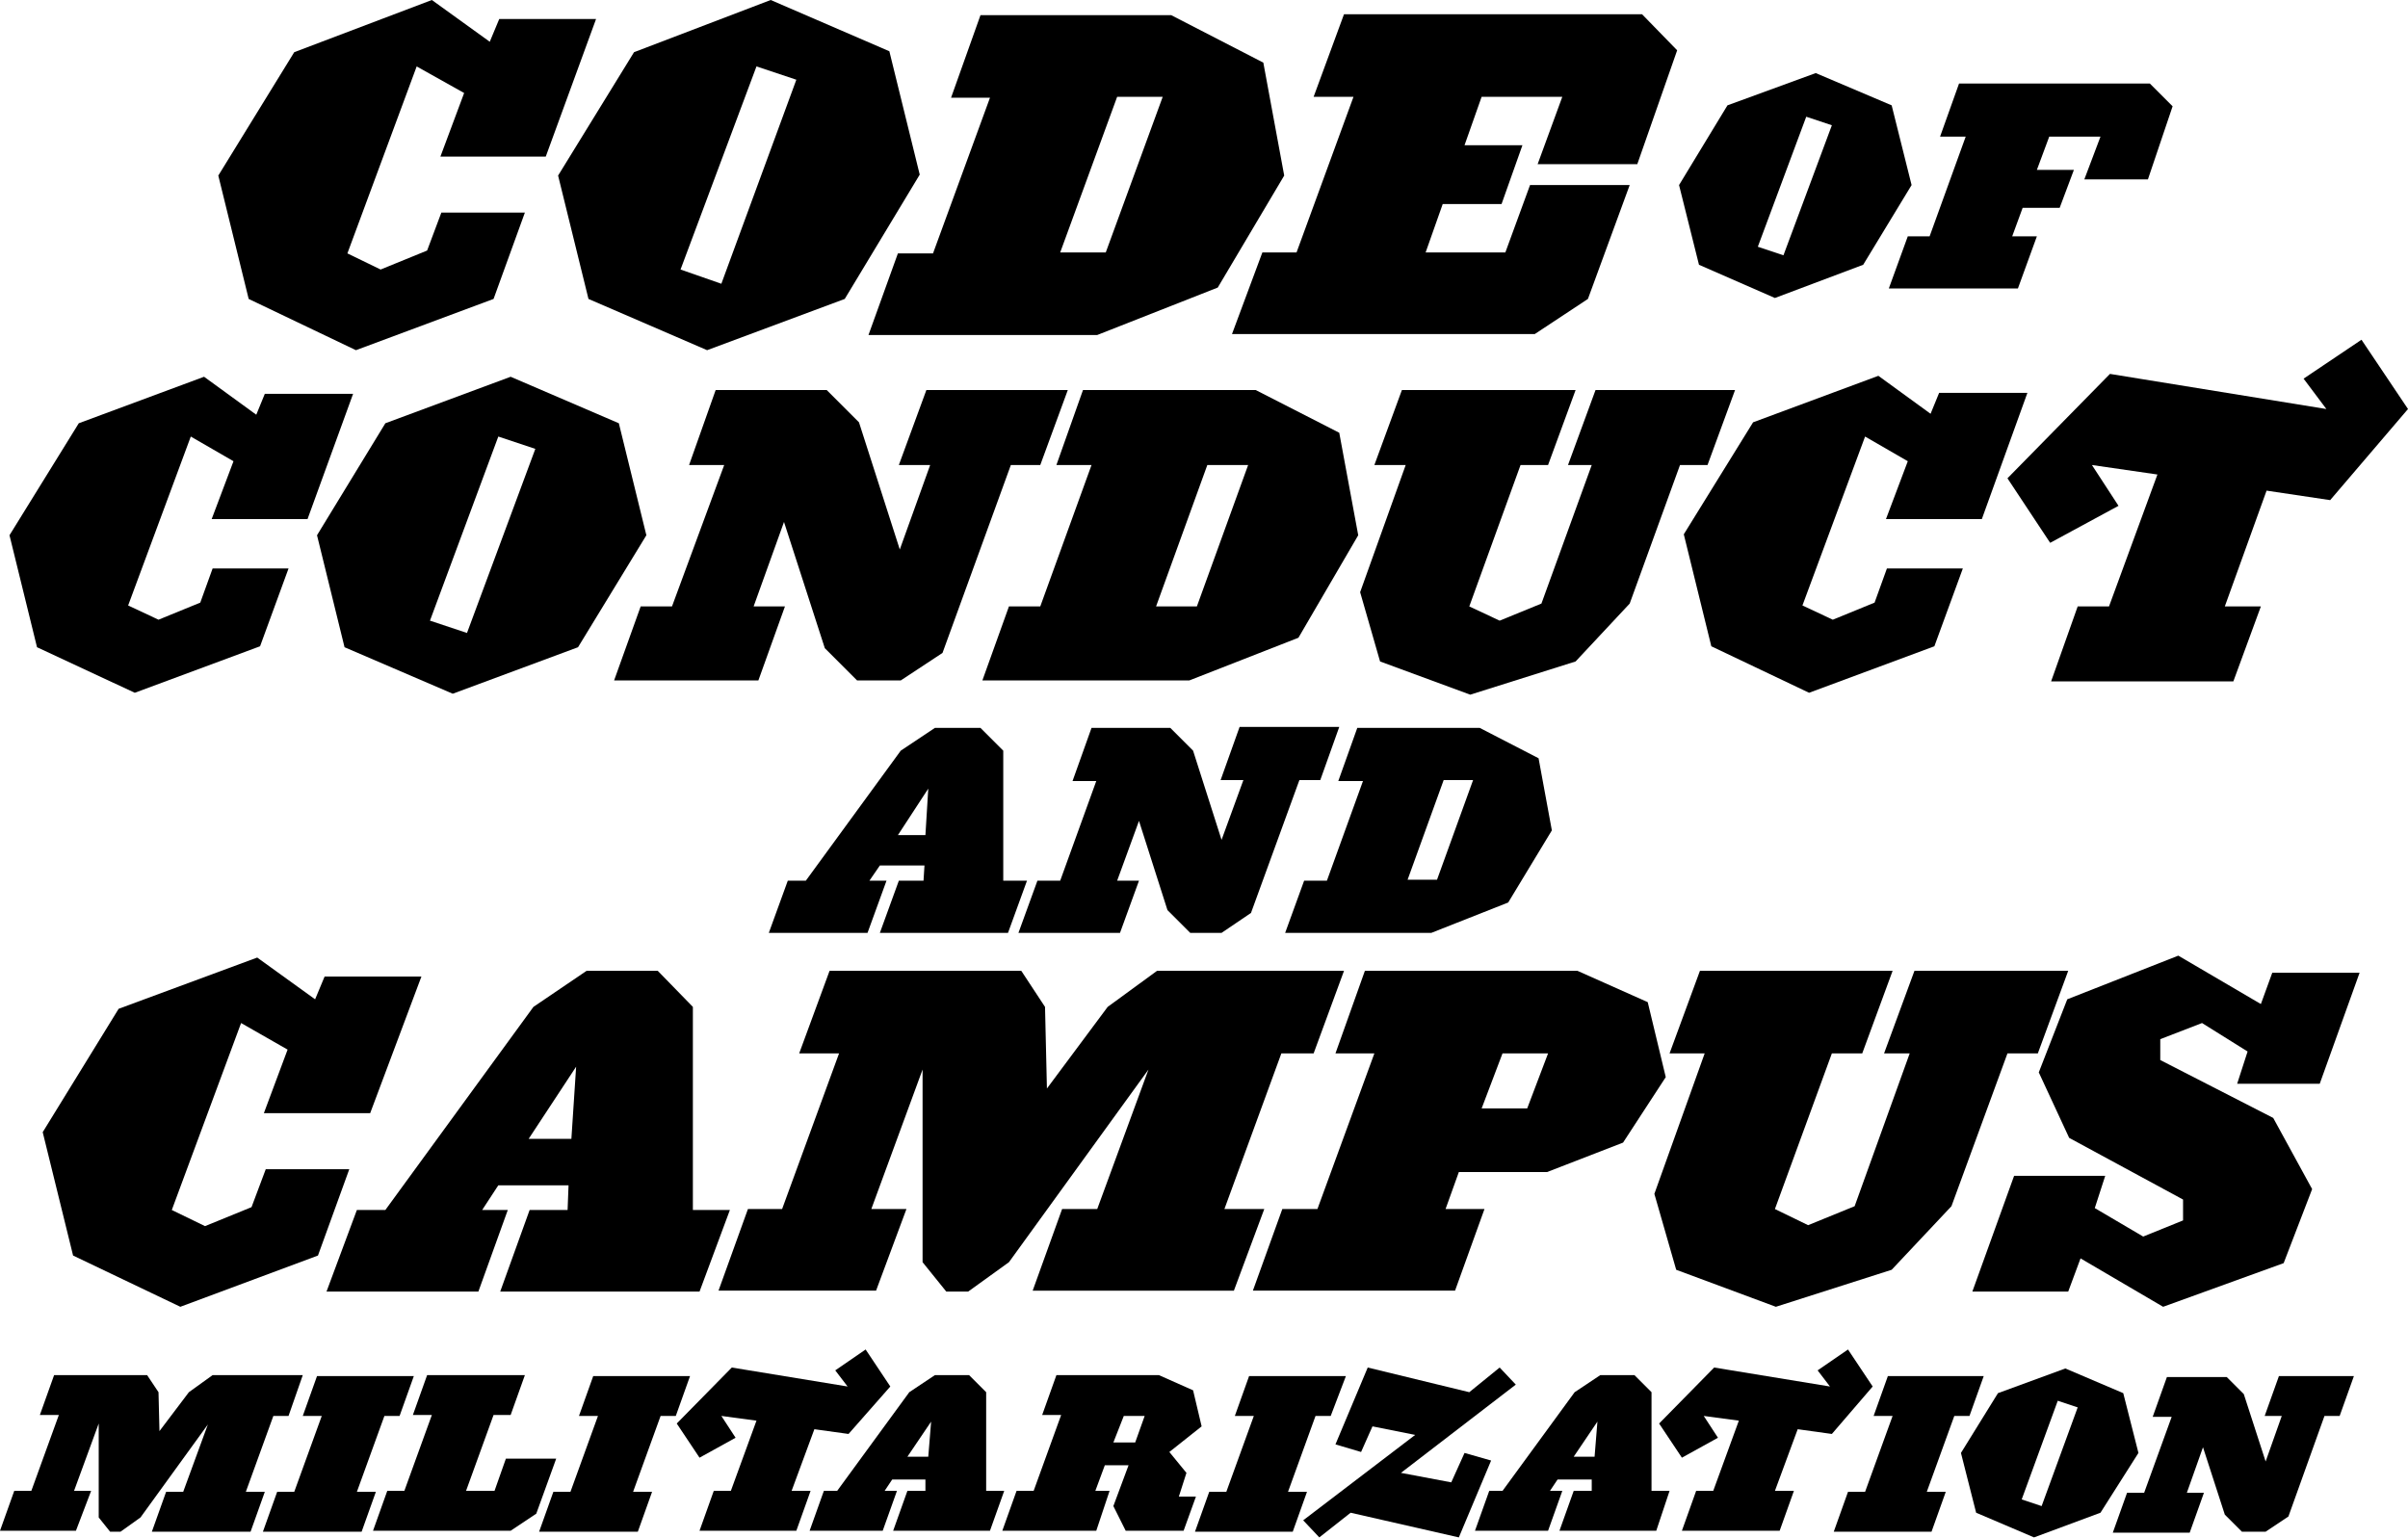 <?xml version="1.0" encoding="utf-8"?>
<!-- Generator: Adobe Illustrator 18.0.0, SVG Export Plug-In . SVG Version: 6.00 Build 0)  -->
<!DOCTYPE svg PUBLIC "-//W3C//DTD SVG 1.1//EN" "http://www.w3.org/Graphics/SVG/1.1/DTD/svg11.dtd">
<svg version="1.1" id="Layer_1" xmlns="http://www.w3.org/2000/svg" xmlns:xlink="http://www.w3.org/1999/xlink" x="0px" y="0px"
	 viewBox="0 0 253.7 162.1" enable-background="new 0 0 253.7 162.1" xml:space="preserve">
<g>
	<path d="M57.5,16.5H46.4l2.5-6.7L43.9,7l-7.3,19.7l3.5,1.7l4.9-2l1.5-4h8.8L52,31.5l-14.5,5.4l-11.3-5.4l-3.2-13l8-13L45.5,0
		l6.1,4.4l1-2.4h10.2L57.5,16.5z"/>
	<path d="M89,31.5l-14.5,5.4l-12.5-5.4l-3.2-13l8-13L81.2,0l12.5,5.4l3.2,13L89,31.5z M79.7,7l-8,21.4l4.3,1.5l7.9-21.5L79.7,7z"/>
	<path d="M128.3,30.3l-12.7,5H91.5l3.1-8.6h3.7l6-16.4h-4.1l3.1-8.7h20.1l9.7,5l2.2,11.9L128.3,30.3z M117.7,10.2l-6,16.4h4.8
		l6-16.4H117.7z"/>
	<path d="M172.5,17.3H162l2.6-7.1h-8.5l-1.8,5.1h6.1l-2.2,6.2H152l-1.8,5.1h8.4l2.6-7.1h10.5l-4.4,12l-5.6,3.7h-31.9l3.2-8.6h3.6
		l6-16.4h-4.2l3.2-8.7h31.4l3.7,3.8L172.5,17.3z"/>
</g>
<g>
	<path d="M196.3,27.9l-9.3,3.5l-8-3.5l-2.1-8.4l5.1-8.4l9.3-3.4l8,3.4l2.1,8.4L196.3,27.9z M190.3,12.3L185.2,26l2.7,0.9l5.1-13.7
		L190.3,12.3z"/>
	<path d="M226.3,18.9h-6.7l1.7-4.5h-5.4l-1.3,3.5h3.9l-1.5,4h-3.9l-1.1,3h2.6l-2,5.5H199l2-5.5h2.3l3.8-10.5h-2.7l2-5.6h20.1
		l2.4,2.4L226.3,18.9z"/>
</g>
<g>
	<path d="M32.4,54.7H22.3l2.3-6.1L20.1,46l-6.6,17.8l3.2,1.5l4.4-1.8l1.3-3.6h8l-3,8.2l-13.2,4.9L3.9,68.2L1,56.4l7.3-11.8l13.2-4.9
		l5.5,4l0.9-2.2h9.3L32.4,54.7z"/>
	<path d="M60.9,68.2l-13.2,4.9l-11.4-4.9l-2.9-11.8l7.2-11.8l13.2-4.9l11.4,4.9l2.9,11.8L60.9,68.2z M52.5,46l-7.2,19.4l3.9,1.3
		l7.2-19.4L52.5,46z"/>
	<path d="M109.6,49h-3.1l-7.2,19.8l-4.4,2.9h-4.6l-3.4-3.4L82.6,55l-3.2,8.9h3.3l-2.8,7.8H64.7l2.8-7.8h3.3L76.3,49h-3.7l2.8-7.9
		h11.7l3.4,3.4l4.3,13.4L98,49h-3.3l2.9-7.9h14.9L109.6,49z"/>
	<path d="M136.8,67.2l-11.5,4.5h-21.8l2.8-7.8h3.3L115,49h-3.7l2.8-7.9h18.2l8.8,4.5l2,10.8L136.8,67.2z M127.2,49l-5.4,14.9h4.3
		l5.4-14.9H127.2z"/>
	<path d="M179.9,49H177l-5.3,14.6l-5.7,6.1l-11.1,3.5l-9.5-3.5l-2.1-7.3l4.8-13.4h-3.3l2.9-7.9H166l-2.9,7.9h-2.9l-5.4,14.9l3.2,1.5
		l4.4-1.8l5.3-14.6h-2.5l2.9-7.9h14.7L179.9,49z"/>
	<path d="M208.8,54.7h-10.1l2.3-6.1l-4.5-2.6l-6.6,17.8l3.2,1.5l4.4-1.8l1.3-3.6h8l-3,8.2l-13.2,4.9l-10.3-4.9l-2.9-11.8l7.3-11.8
		l13.2-4.9l5.5,4l0.9-2.2h9.3L208.8,54.7z"/>
	<path d="M245.5,52.7l-6.7-1l-4.4,12.2h3.8l-2.9,7.9h-19.2l2.8-7.9h3.3l5.1-13.9l-6.9-1l2.8,4.3l-7.2,3.9l-4.5-6.8l10.8-11l22.8,3.7
		l-2.4-3.2l6.1-4.1l4.9,7.3L245.5,52.7z"/>
</g>
<g>
	<path d="M106.2,98.3H92.7l2-5.5h2.6l0.1-1.6h-4.7l-1.1,1.6h1.8l-2,5.5H81l2-5.5h1.9l10-13.7l3.6-2.4h4.8l2.4,2.4v13.7h2.5
		L106.2,98.3z M94.6,88h2.9l0.3-4.9L94.6,88z"/>
	<path d="M139.1,82.2h-2.2l-5.1,14l-3.1,2.1h-3.3l-2.4-2.4l-3-9.4l-2.3,6.3h2.3l-2,5.5h-10.7l2-5.5h2.4l3.8-10.5H113l2-5.6h8.3
		l2.4,2.4l3,9.4l2.3-6.3h-2.4l2-5.6h10.5L139.1,82.2z"/>
	<path d="M158.9,95.1l-8.1,3.2h-15.4l2-5.5h2.4l3.8-10.5h-2.6l2-5.6h12.9l6.2,3.2l1.4,7.6L158.9,95.1z M152.1,82.2l-3.8,10.5h3.1
		l3.8-10.5H152.1z"/>
</g>
<g>
	<path d="M39,117.3H27.8l2.5-6.7l-4.9-2.8l-7.3,19.7l3.5,1.7l4.9-2l1.5-4h8.8l-3.3,9.1l-14.5,5.4l-11.3-5.4l-3.2-13l8-13l14.6-5.4
		l6.1,4.4l1-2.4h10.2L39,117.3z"/>
	<path d="M73.7,136.1h-21l3.1-8.6h4l0.1-2.6h-7.4l-1.7,2.6h2.7l-3.1,8.6h-16l3.2-8.6h3l15.6-21.4l5.6-3.8h7.5l3.7,3.8v21.4h3.9
		L73.7,136.1z M55.7,120h4.5l0.5-7.6L55.7,120z"/>
	<path d="M138.4,111H135l-6,16.4h4.2l-3.2,8.6h-21.2l3.1-8.6h3.7l5.4-14.7L106.3,133l-4.3,3.1h-2.3l-2.5-3.1v-20.3l-5.4,14.7h3.7
		l-3.2,8.6H75.7l3.1-8.6h3.6l6-16.4h-4.2l3.2-8.7h20.2l2.5,3.8l0.2,8.6l6.4-8.6l5.2-3.8h19.7L138.4,111z"/>
	<path d="M171,120.4l-8,3.1h-9.3l-1.4,3.9h4.1l-3.1,8.6H132l3.1-8.6h3.7l6-16.4h-4.1l3.1-8.7h22.4l7.4,3.3l1.9,7.9L171,120.4z
		 M158.3,111l-2.2,5.8h4.8l2.2-5.8H158.3z"/>
	<path d="M214.7,111h-3.2l-5.9,16.1l-6.3,6.7l-12.2,3.9l-10.5-3.9l-2.3-8l5.3-14.8h-3.7l3.2-8.7h20.3l-3.2,8.7H193l-6,16.4l3.5,1.7
		l4.9-2l5.8-16.1h-2.7l3.2-8.7h16.2L214.7,111z"/>
	<path d="M244.4,114.2h-8.7l1.1-3.4l-4.8-3l-4.4,1.7v2.2l11.9,6.1l4.1,7.5l-3,7.8l-12.7,4.6l-8.7-5.1l-1.3,3.5h-10.1l4.4-12.2h9.6
		l-1.1,3.4l5.1,3l4.2-1.7v-2.2l-12-6.5l-3.2-6.9l3-7.7l11.7-4.6l8.7,5.1l1.2-3.3h9.2L244.4,114.2z"/>
</g>
<g>
	<path d="M30.4,149.2h-1.6l-2.9,8h2l-1.5,4.2H16l1.5-4.2h1.8l2.6-7.1l-7.1,9.8l-2.1,1.5h-1.1l-1.2-1.5V150l-2.6,7.1h1.8L8,161.3H0
		l1.5-4.2h1.8l2.9-8h-2l1.5-4.2h9.8l1.2,1.8l0.1,4.1l3.1-4.1l2.5-1.8h9.5L30.4,149.2z"/>
	<path d="M42.1,149.2h-1.6l-2.9,8h2l-1.5,4.2H27.7l1.5-4.2H31l2.9-8h-2l1.5-4.2h10.2L42.1,149.2z"/>
	<path d="M56.5,159.5l-2.7,1.8H39.3l1.5-4.2h1.8l2.9-8h-2l1.5-4.2h10.3l-1.5,4.2H52l-2.9,8h3l1.2-3.4h5.3L56.5,159.5z"/>
	<path d="M71.2,149.2h-1.6l-2.9,8h2l-1.5,4.2H56.8l1.5-4.2h1.8l2.9-8h-2l1.5-4.2h10.2L71.2,149.2z"/>
	<path d="M89.4,151.1l-3.6-0.5l-2.4,6.5h2l-1.5,4.2H73.7l1.5-4.2H77l2.7-7.4l-3.7-0.5l1.5,2.3l-3.8,2.1l-2.4-3.6l5.8-5.9l12.2,2
		l-1.3-1.7l3.2-2.2l2.6,3.9L89.4,151.1z"/>
	<path d="M104.3,161.3H94.1l1.5-4.2h1.9l0-1.2H94l-0.8,1.2h1.3l-1.5,4.2h-7.7l1.5-4.2h1.4l7.6-10.4l2.7-1.8h3.6l1.8,1.8v10.4h1.9
		L104.3,161.3z M95.6,153.5h2.2l0.3-3.7L95.6,153.5z"/>
	<path d="M123.2,153l1.8,2.2l-0.8,2.5h1.8l-1.3,3.6h-6.1l-1.3-2.6l1.6-4.3h-2.5l-1,2.7h1.5l-1.4,4.2h-9.9l1.5-4.2h1.8l2.9-8h-2
		l1.5-4.2h10.8l3.6,1.6l0.9,3.8L123.2,153z M118.4,149.2l-1.1,2.8h2.3l1-2.8H118.4z"/>
	<path d="M140.2,149.2h-1.6l-2.9,8h2l-1.5,4.2h-10.3l1.5-4.2h1.8l2.9-8h-2l1.5-4.2h10.2L140.2,149.2z"/>
	<path d="M147.6,155.2l5.3,1l1.4-3.1l2.8,0.8l-3.4,8.1l-11.4-2.6L139,162l-1.7-1.8l11.8-9l-4.5-0.9l-1.2,2.7l-2.7-0.8l3.4-8.1
		l10.7,2.6l3.2-2.6l1.7,1.8L147.6,155.2z"/>
	<path d="M174.5,161.3h-10.2l1.5-4.2h1.9l0-1.2h-3.6l-0.8,1.2h1.3l-1.5,4.2h-7.7l1.5-4.2h1.4l7.6-10.4l2.7-1.8h3.6l1.8,1.8v10.4h1.9
		L174.5,161.3z M165.8,153.5h2.2l0.3-3.7L165.8,153.5z"/>
	<path d="M193,151.1l-3.6-0.5l-2.4,6.5h2l-1.5,4.2h-10.3l1.5-4.2h1.8l2.7-7.4l-3.7-0.5l1.5,2.3l-3.8,2.1l-2.4-3.6l5.8-5.9l12.2,2
		l-1.3-1.7l3.2-2.2l2.6,3.9L193,151.1z"/>
	<path d="M207.5,149.2h-1.6l-2.9,8h2l-1.5,4.2h-10.3l1.5-4.2h1.8l2.9-8h-2l1.5-4.2H209L207.5,149.2z"/>
	<path d="M221.3,159.4l-7,2.6l-6.1-2.6l-1.6-6.3l3.9-6.3l7.1-2.6l6.1,2.6l1.6,6.3L221.3,159.4z M216.8,147.6L213,158l2.1,0.7
		l3.8-10.4L216.8,147.6z"/>
	<path d="M246.5,149.2h-1.6l-3.8,10.6l-2.4,1.6h-2.5l-1.8-1.8l-2.3-7.1l-1.7,4.8h1.8l-1.5,4.2h-8.1l1.5-4.2h1.8l2.9-8h-2l1.5-4.2
		h6.3l1.8,1.8l2.3,7.1l1.7-4.8h-1.8l1.5-4.2h7.9L246.5,149.2z"/>
</g>
</svg>
